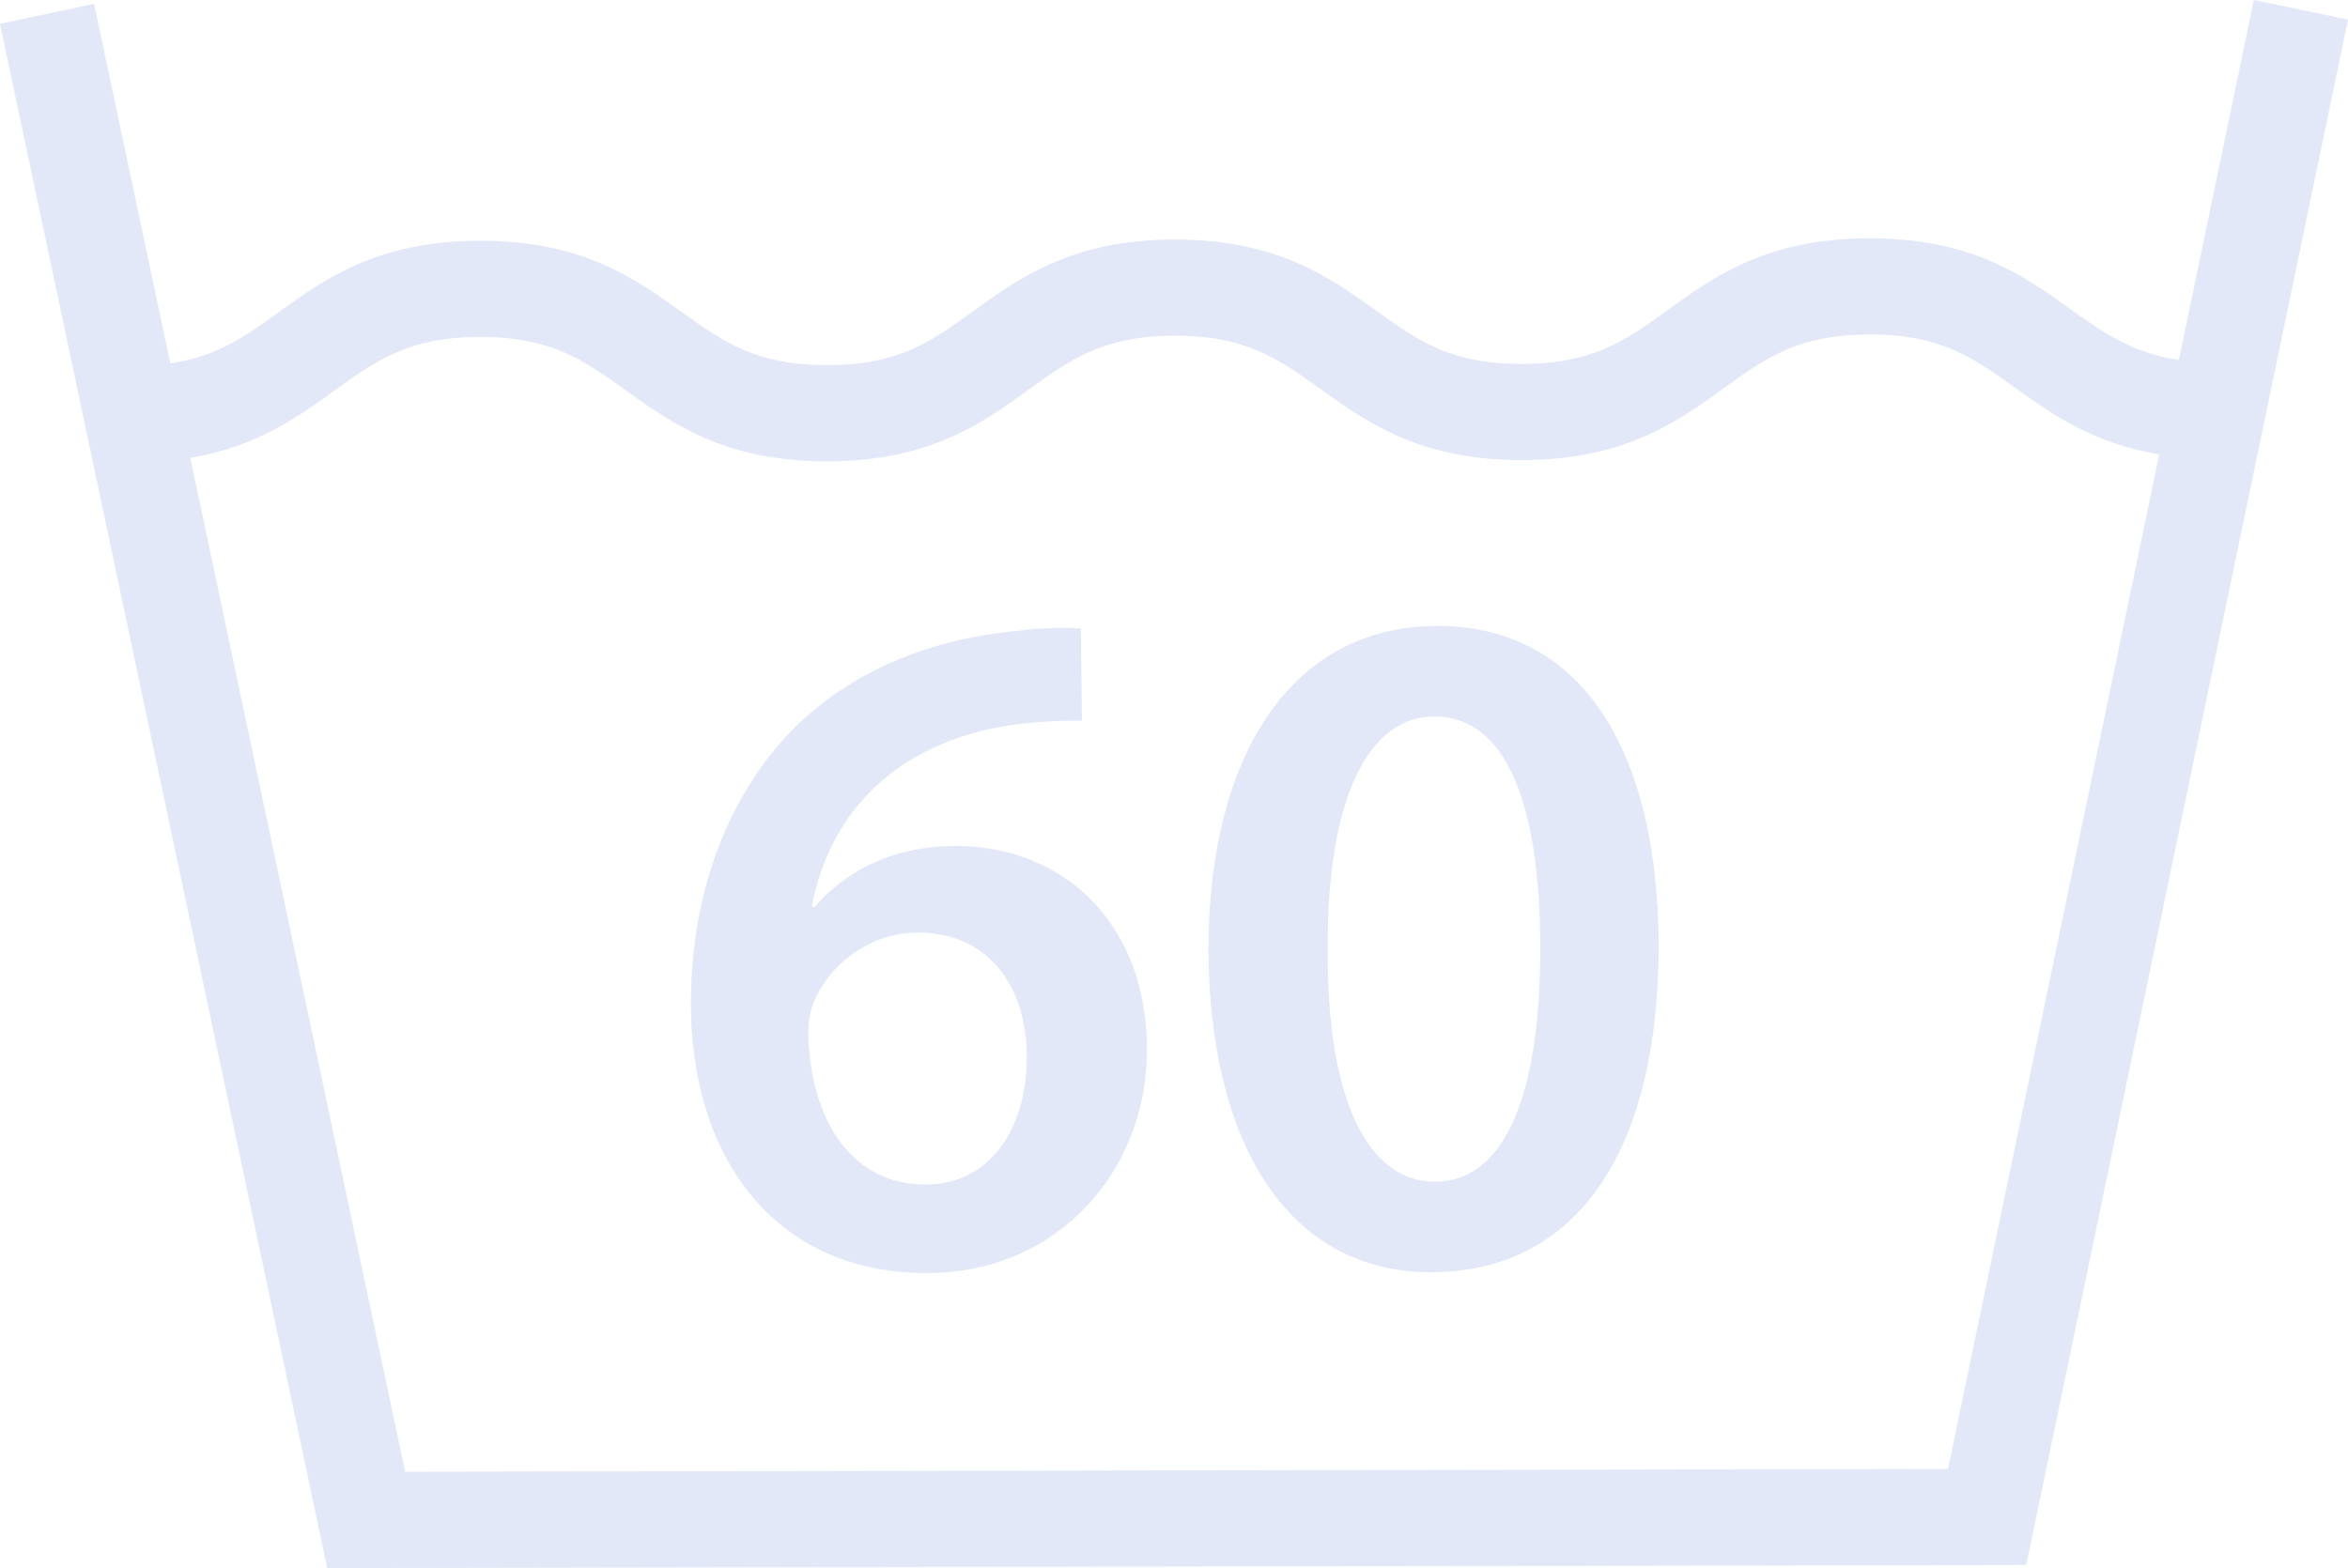 <svg xmlns="http://www.w3.org/2000/svg" width="1440" height="961.97" viewBox="0 0 1080 721.46" style=""><g><title>laundry29_27093515</title><g data-name="Layer 2"><g data-name="Layer 1"><g data-name="Слой 2"><g data-name="laundry 27093515" fill="#e2e8f7"><path d="M1036.69 0l-34.47 165.59c-21.38-3.16-34.28-12.2-49.61-23.19-21.46-15.4-45.78-32.85-92.86-32.77s-71.34 17.62-92.76 33.1c-19.06 13.77-34.11 24.65-66.92 24.71s-47.88-10.76-67-24.47c-21.46-15.4-45.79-32.85-92.86-32.77s-71.36 17.63-92.77 33.1c-19.05 13.77-34.11 24.7-66.91 24.7s-47.91-10.77-67-24.47c-21.46-15.41-45.78-32.86-92.88-32.77s-71.35 17.62-92.77 33.1c-15.29 11-28.15 20.12-49.52 23.36L43.28 1.77 0 10.93l150.5 710.53 781.5-1.4L1080 9zM896 675.88l-709.65 1.26-98.83-466.49c30.49-5.13 49.29-18.66 66.25-30.92C172.83 166 187.9 155.07 220.7 155s47.9 10.77 67 24.48c21.47 15.39 45.8 32.85 92.9 32.77s71.34-17.62 92.74-33.1c19.08-13.78 34.12-24.66 66.94-24.71s47.88 10.76 67 24.47c21.46 15.4 45.78 32.85 92.87 32.77s71.35-17.63 92.76-33.1c19.09-13.76 34.09-24.64 66.91-24.7s47.89 10.77 67 24.47c17 12.2 35.86 25.66 66.35 30.69z"></path><path d="M439.36 389.24c-28.76.05-50.43 11.59-64.56 28h-1.33c7-39.83 36.15-77.05 96.31-84.24a221.76 221.76 0 0 1 27.87-1.37l-.51-42.47a153.42 153.42 0 0 0-27.44.93c-41.14 3.61-75.63 17.83-102.13 42.66-30 28.81-49.86 74-49.76 129.28.12 70.79 38.71 123.82 108.62 123.7 61.06-.11 101.23-48 101.13-102.84-.1-58.41-38.65-93.73-88.2-93.65zM425.91 545c-35 .06-53.15-30.88-54.11-68.93 0-7.52 1.32-12.83 3.52-17.26 8.38-17.27 26.49-29.69 46.84-29.73 31.86 0 50 23.81 50.11 57 .06 34.51-18.04 58.92-46.36 58.92z"></path><path d="M660.85 288c-67.25.12-105.2 60.36-105 149.74.6 87.6 36.1 147.71 102.47 147.59 68.58-.12 104.76-58.14 104.59-150.62-.19-84.98-32.59-146.86-102.06-146.71zM660 543.71c-30.09 0-49.63-36.19-49.31-106.1-.57-72.13 19.72-108 48.93-108 32.74-.06 48.74 39.29 48.86 106.1.1 68.97-16.64 107.94-48.48 108z"></path></g></g></g></g></g></svg>